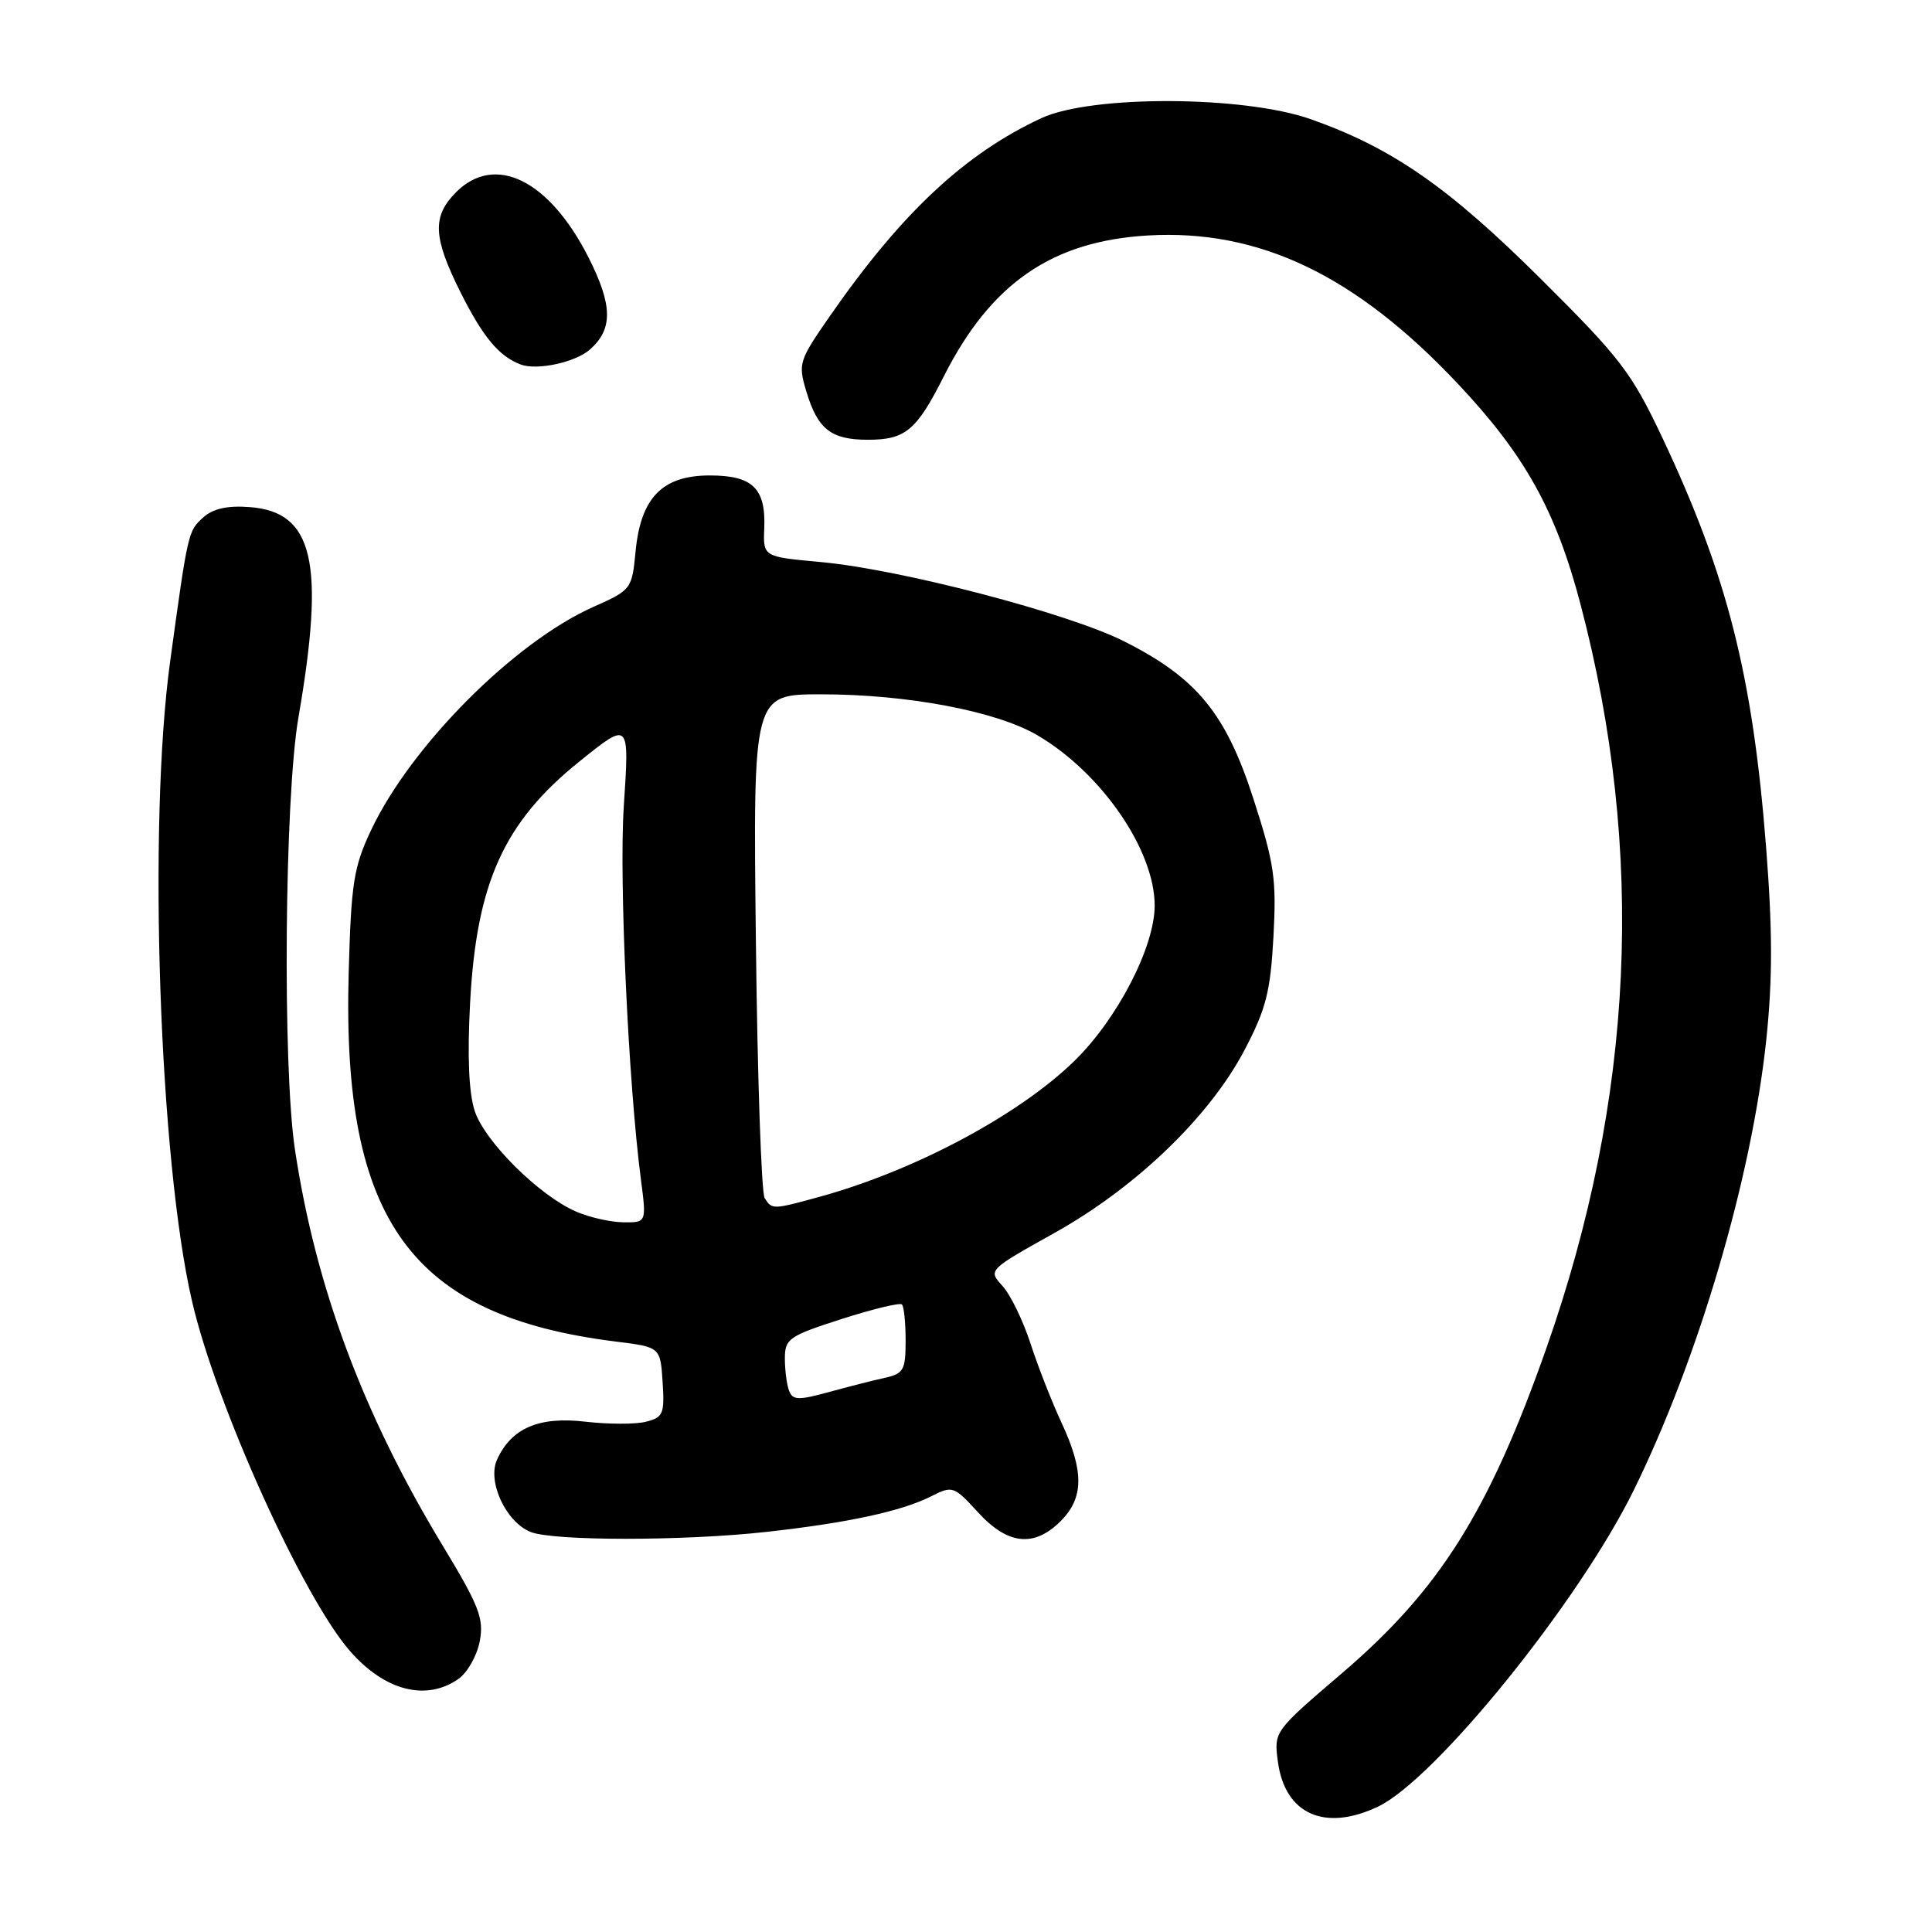 <?xml version="1.0" encoding="UTF-8" standalone="no"?>
<!DOCTYPE svg PUBLIC "-//W3C//DTD SVG 1.1//EN" "http://www.w3.org/Graphics/SVG/1.1/DTD/svg11.dtd" >
<svg xmlns="http://www.w3.org/2000/svg" xmlns:xlink="http://www.w3.org/1999/xlink" version="1.1" viewBox="0 0 256 256">
 <g >
 <path fill="currentColor"
d=" M 182.57 239.40 C 190.18 235.79 209.18 212.29 216.46 197.50 C 225.06 180.02 232.10 156.10 234.04 137.79 C 234.88 129.77 234.88 123.35 234.02 112.29 C 232.24 89.49 228.89 76.27 220.27 58.00 C 216.18 49.35 214.74 47.47 204.14 36.93 C 191.91 24.77 184.45 19.59 173.67 15.79 C 164.80 12.66 144.62 12.58 138.00 15.65 C 127.89 20.34 119.49 28.18 110.05 41.76 C 105.84 47.81 105.73 48.16 106.85 51.89 C 108.35 56.88 110.12 58.27 115.00 58.27 C 119.98 58.27 121.44 57.05 125.07 49.85 C 131.30 37.53 139.40 31.94 152.13 31.20 C 166.86 30.35 179.65 36.47 193.20 50.88 C 202.09 60.32 206.17 67.68 209.44 80.12 C 218.06 112.93 216.55 145.56 204.89 178.68 C 197.28 200.28 190.76 210.64 177.83 221.70 C 168.79 229.43 168.79 229.43 169.33 233.45 C 170.26 240.38 175.52 242.74 182.57 239.40 Z  M 60.74 222.47 C 61.94 221.63 63.21 219.38 63.57 217.47 C 64.14 214.45 63.50 212.80 58.62 204.74 C 48.09 187.34 41.81 170.47 39.08 152.31 C 37.42 141.27 37.71 105.70 39.54 95.09 C 43.10 74.47 41.55 67.81 33.05 67.19 C 30.11 66.97 28.22 67.40 26.92 68.57 C 24.92 70.38 24.90 70.47 22.54 87.68 C 19.58 109.23 21.10 153.70 25.45 172.44 C 28.64 186.21 40.16 211.69 46.40 218.80 C 51.00 224.05 56.48 225.45 60.74 222.47 Z  M 101.50 202.99 C 112.29 201.80 119.48 200.25 123.40 198.26 C 126.21 196.84 126.40 196.90 129.60 200.40 C 133.55 204.71 137.02 205.07 140.55 201.55 C 143.63 198.46 143.66 194.96 140.65 188.50 C 139.37 185.75 137.52 181.03 136.54 178.00 C 135.55 174.97 133.89 171.55 132.83 170.39 C 130.92 168.29 130.92 168.29 139.69 163.39 C 150.52 157.35 160.28 147.96 164.92 139.11 C 167.76 133.69 168.34 131.41 168.74 124.11 C 169.15 116.46 168.86 114.43 166.09 105.86 C 162.43 94.52 158.59 89.84 148.97 84.99 C 141.59 81.26 119.37 75.45 108.81 74.48 C 101.11 73.78 101.11 73.78 101.27 69.99 C 101.48 64.70 99.73 63.00 94.05 63.00 C 87.77 63.00 84.91 65.93 84.22 73.04 C 83.74 78.08 83.66 78.17 78.62 80.42 C 68.11 85.10 54.44 98.84 49.17 110.00 C 46.86 114.89 46.53 116.99 46.20 129.00 C 45.30 161.78 54.47 174.40 81.65 177.77 C 87.50 178.50 87.50 178.50 87.80 183.13 C 88.07 187.35 87.88 187.81 85.58 188.39 C 84.19 188.74 80.58 188.73 77.56 188.38 C 71.42 187.66 67.76 189.23 65.86 193.41 C 64.54 196.31 67.03 201.67 70.30 202.99 C 73.30 204.20 90.55 204.20 101.50 202.99 Z  M 78.16 46.32 C 81.25 43.60 81.19 40.44 77.95 34.05 C 72.75 23.83 65.59 20.32 60.45 25.45 C 57.25 28.66 57.36 31.40 61.00 38.69 C 63.98 44.65 66.12 47.22 69.00 48.30 C 71.17 49.11 76.23 48.02 78.16 46.32 Z  M 104.56 184.29 C 104.25 183.49 104.00 181.57 104.00 180.02 C 104.00 177.39 104.51 177.03 111.51 174.78 C 115.65 173.45 119.25 172.58 119.51 172.85 C 119.78 173.11 120.00 175.27 120.00 177.65 C 120.00 181.54 119.73 182.02 117.25 182.57 C 115.74 182.90 112.39 183.75 109.81 184.46 C 105.80 185.56 105.04 185.54 104.56 184.29 Z  M 76.31 160.53 C 71.44 158.42 64.25 151.27 62.91 147.23 C 62.12 144.85 61.91 139.98 62.29 132.90 C 63.13 117.00 66.76 108.96 76.75 100.92 C 83.45 95.54 83.40 95.49 82.65 106.94 C 82.02 116.56 83.26 143.53 84.92 156.25 C 85.67 162.00 85.67 162.00 82.58 161.96 C 80.89 161.94 78.06 161.30 76.31 160.53 Z  M 101.32 158.75 C 100.89 158.06 100.36 142.76 100.16 124.75 C 99.78 92.00 99.78 92.00 108.80 92.00 C 120.21 92.00 132.02 94.23 137.45 97.42 C 145.94 102.39 153.00 112.64 153.00 119.99 C 153.00 125.48 148.04 135.06 142.32 140.62 C 134.91 147.82 121.11 155.16 108.50 158.61 C 102.36 160.29 102.30 160.29 101.32 158.75 Z "/>
</g>
</svg>